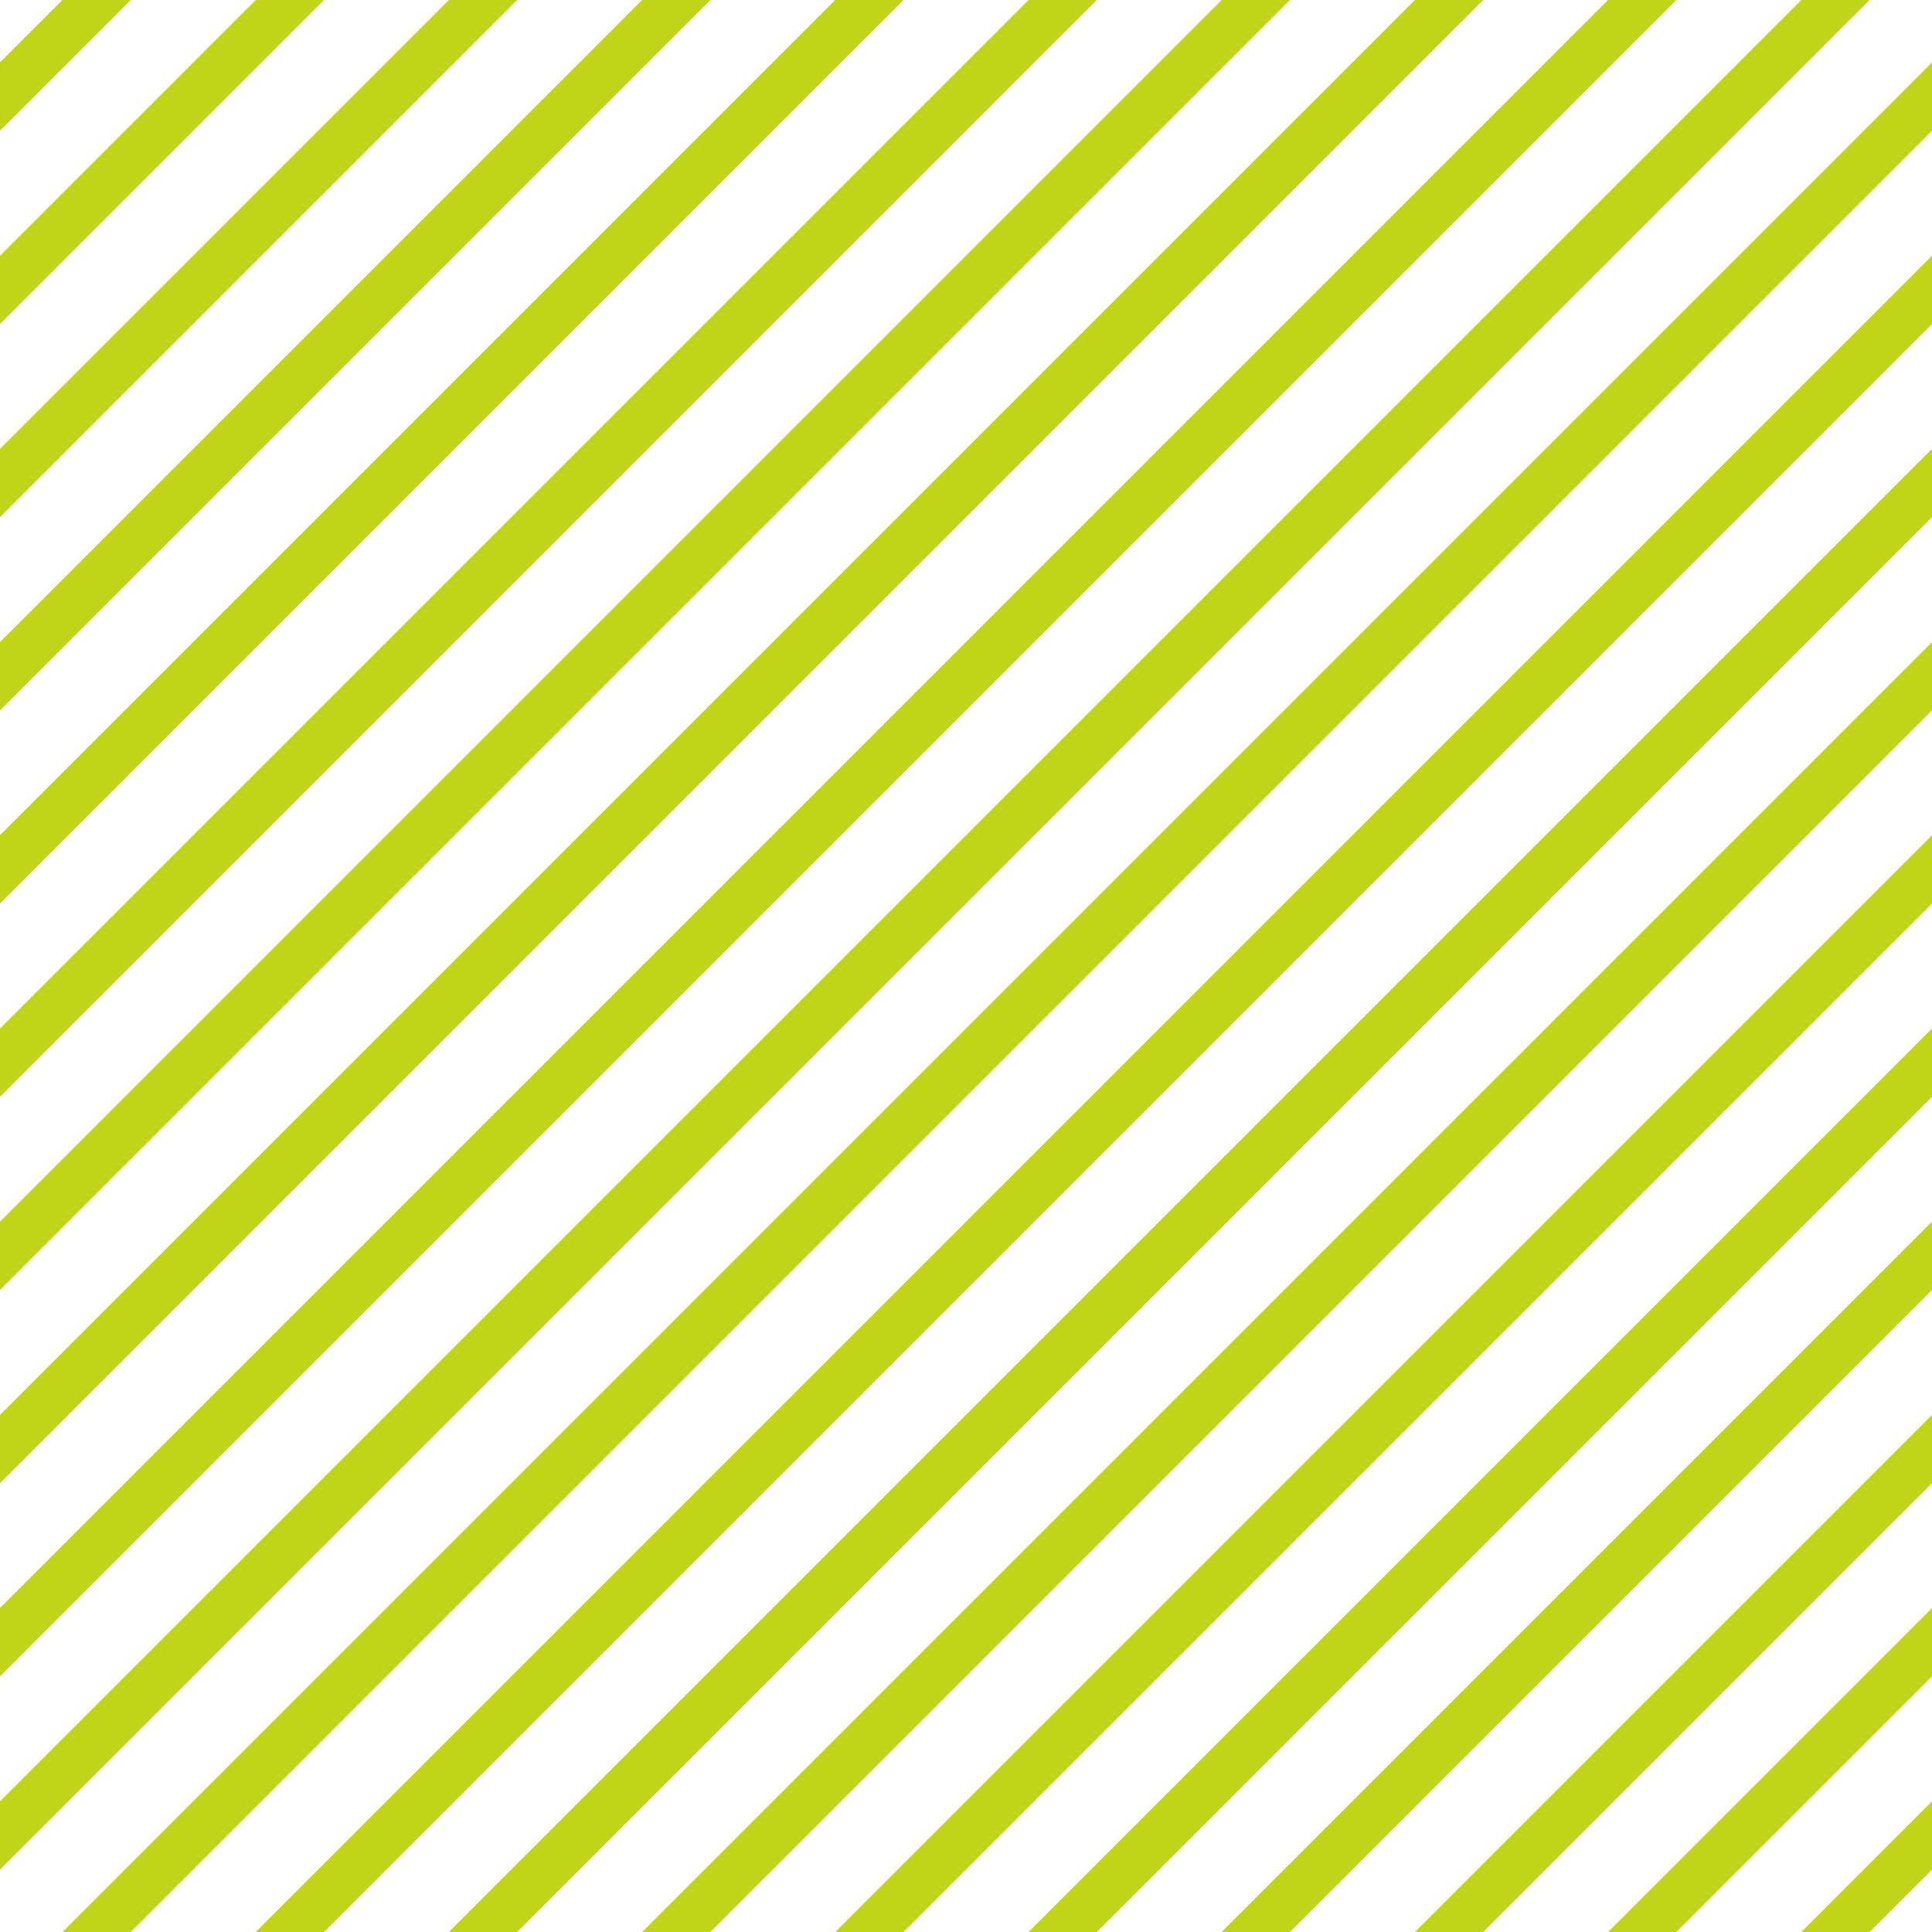 <?xml version="1.0" encoding="UTF-8"?>
<svg xmlns="http://www.w3.org/2000/svg" xmlns:xlink="http://www.w3.org/1999/xlink" style="isolation:isolate" viewBox="0 0 200 200" width="200" height="200">
<line x1='10' y1='0' x2='0' y2='10' stroke-width='5' stroke-linecap='square' stroke='#C2D417' />
<line x1='30' y1='0' x2='0' y2='30' stroke-width='5' stroke-linecap='square' stroke='#C2D417' />
<line x1='50' y1='0' x2='0' y2='50' stroke-width='5' stroke-linecap='square' stroke='#C2D417' />
<line x1='70' y1='0' x2='0' y2='70' stroke-width='5' stroke-linecap='square' stroke='#C2D417' />
<line x1='90' y1='0' x2='0' y2='90' stroke-width='5' stroke-linecap='square' stroke='#C2D417' />
<line x1='110' y1='0' x2='0' y2='110' stroke-width='5' stroke-linecap='square' stroke='#C2D417' />
<line x1='130' y1='0' x2='0' y2='130' stroke-width='5' stroke-linecap='square' stroke='#C2D417' />
<line x1='150' y1='0' x2='0' y2='150' stroke-width='5' stroke-linecap='square' stroke='#C2D417' />
<line x1='170' y1='0' x2='0' y2='170' stroke-width='5' stroke-linecap='square' stroke='#C2D417' />
<line x1='190' y1='0' x2='0' y2='190' stroke-width='5' stroke-linecap='square' stroke='#C2D417' />
<line x1='200' y1='10' x2='10' y2='200' stroke-width='5' stroke-linecap='square' stroke='#C2D417' />
<line x1='200' y1='30' x2='30' y2='200' stroke-width='5' stroke-linecap='square' stroke='#C2D417' />
<line x1='200' y1='50' x2='50' y2='200' stroke-width='5' stroke-linecap='square' stroke='#C2D417' />
<line x1='200' y1='70' x2='70' y2='200' stroke-width='5' stroke-linecap='square' stroke='#C2D417' />
<line x1='200' y1='90' x2='90' y2='200' stroke-width='5' stroke-linecap='square' stroke='#C2D417' />
<line x1='200' y1='110' x2='110' y2='200' stroke-width='5' stroke-linecap='square' stroke='#C2D417' />
<line x1='200' y1='130' x2='130' y2='200' stroke-width='5' stroke-linecap='square' stroke='#C2D417' />
<line x1='200' y1='150' x2='150' y2='200' stroke-width='5' stroke-linecap='square' stroke='#C2D417' />
<line x1='200' y1='170' x2='170' y2='200' stroke-width='5' stroke-linecap='square' stroke='#C2D417' />
<line x1='200' y1='190' x2='190' y2='200' stroke-width='5' stroke-linecap='square' stroke='#C2D417' />
</svg>
